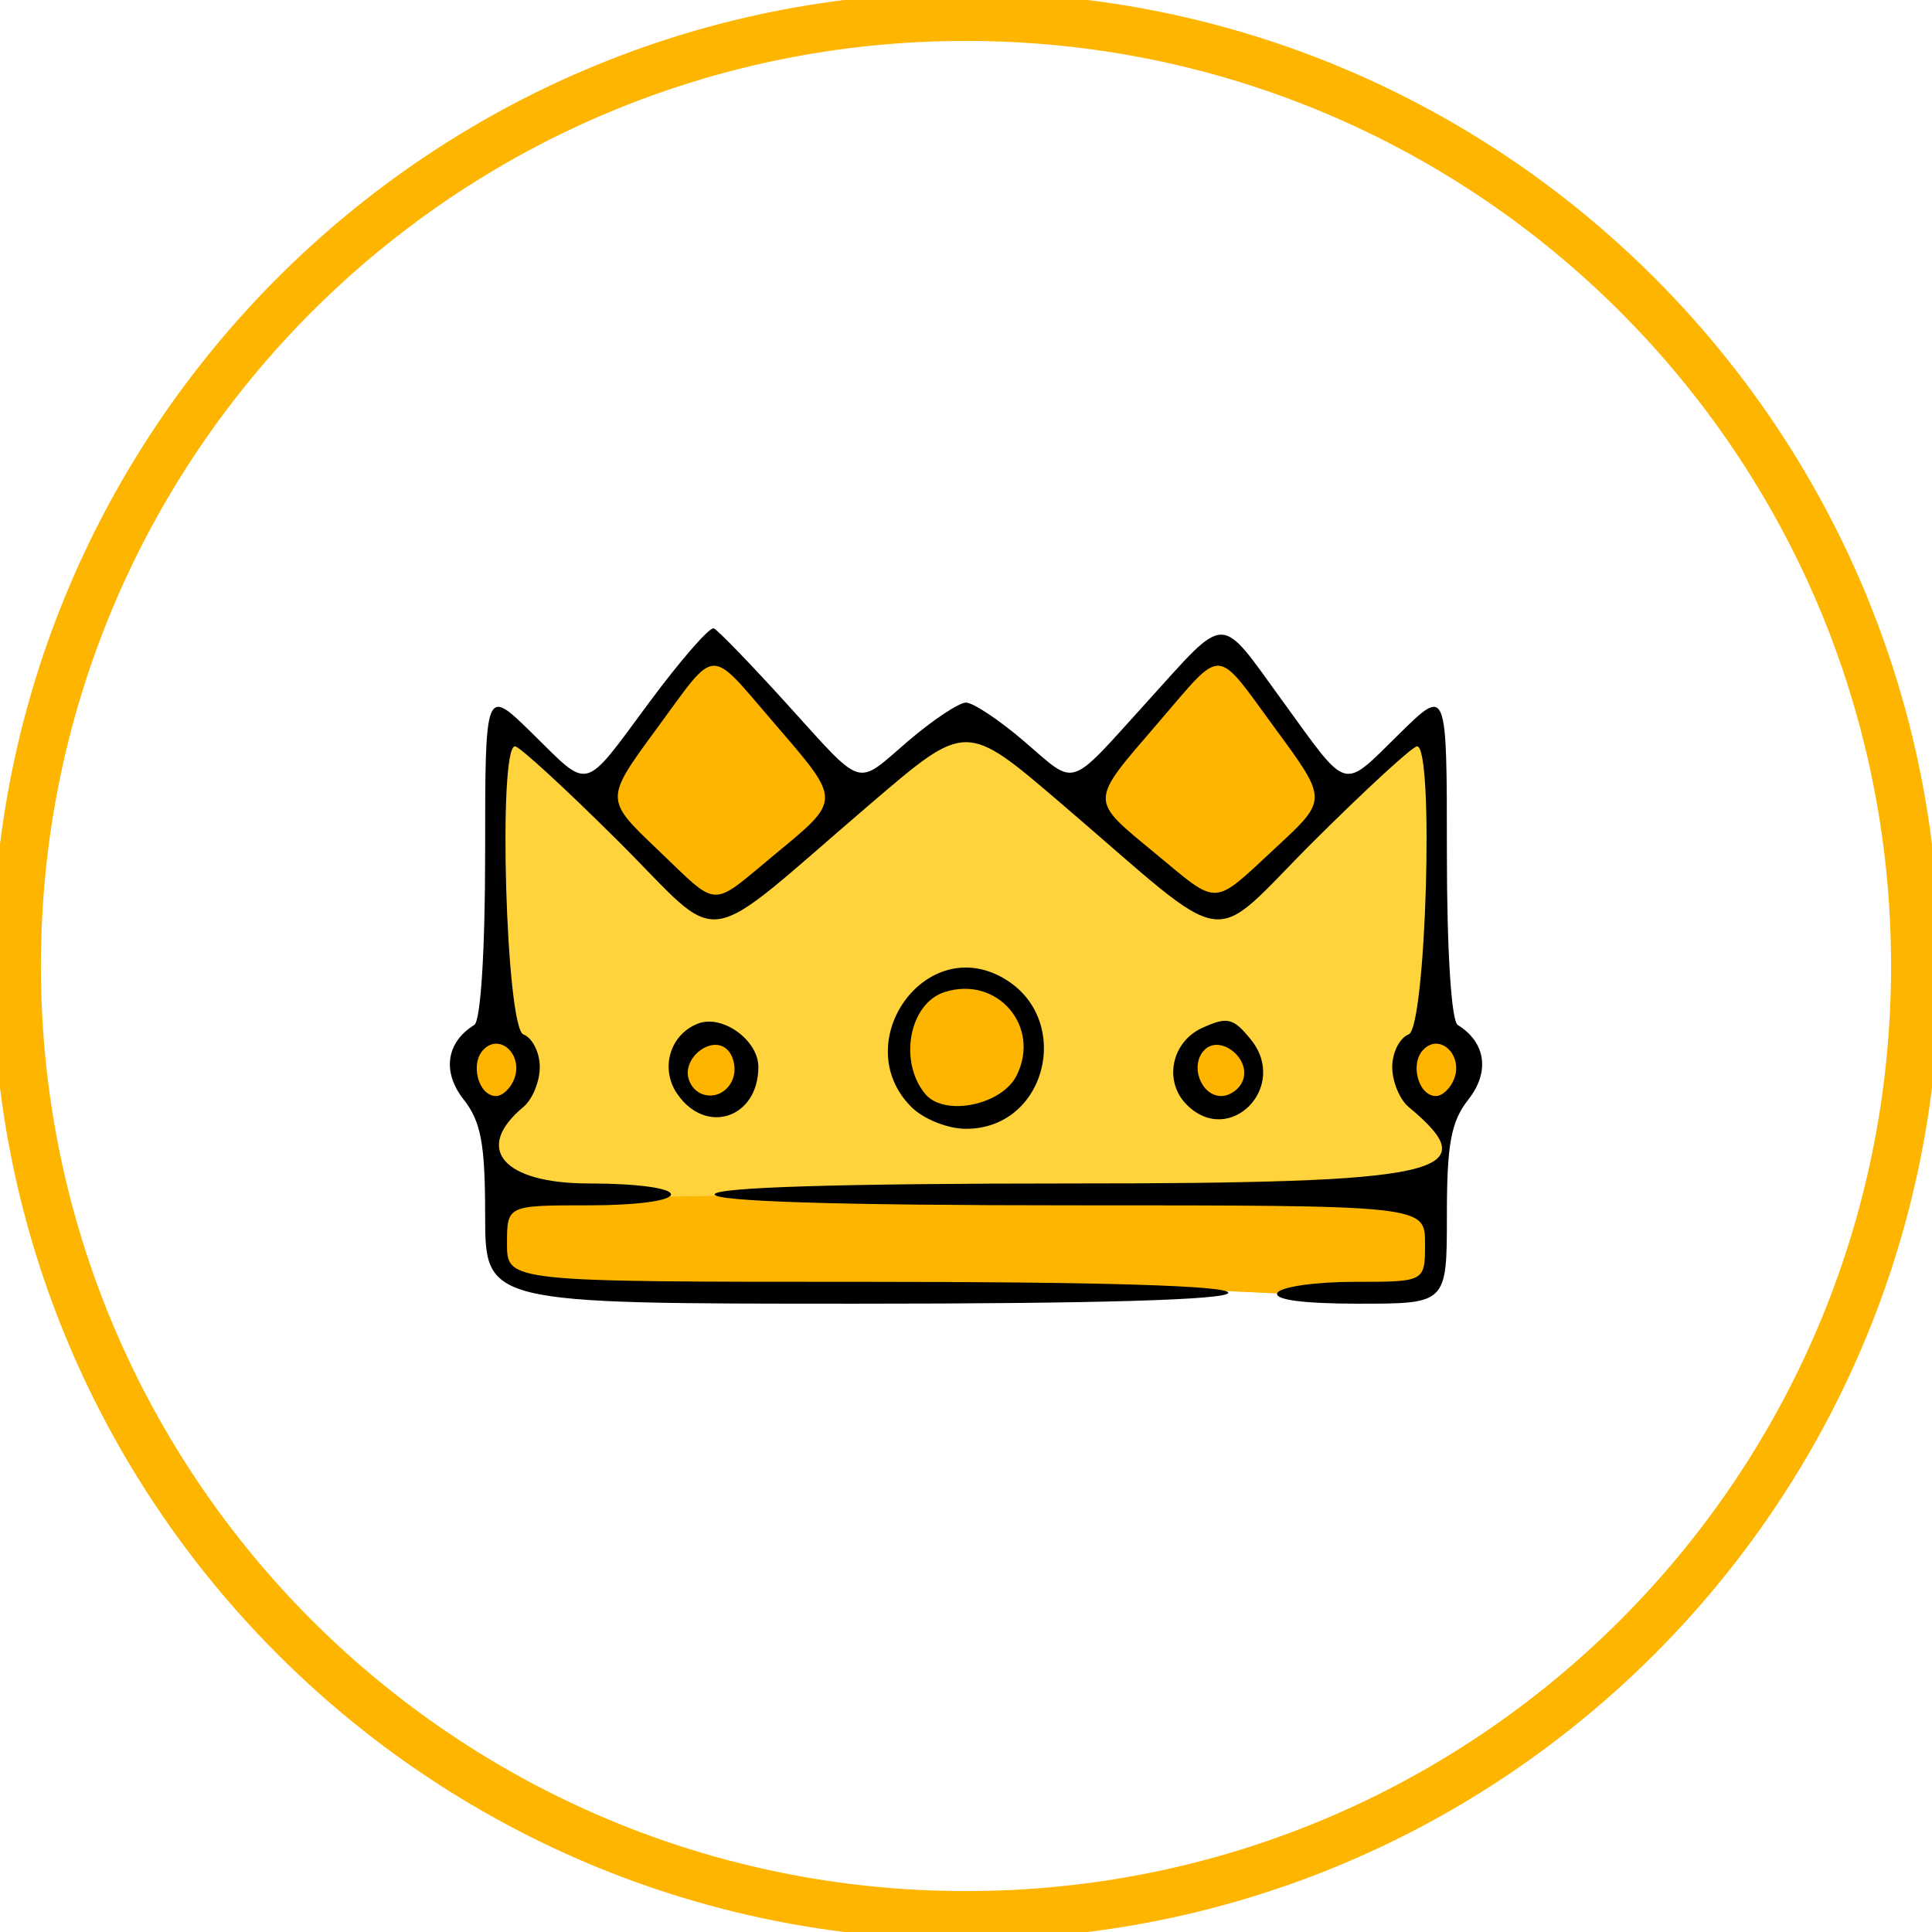 <?xml version="1.0" encoding="UTF-8" standalone="no"?>
<svg
   sodipodi:docname="icon.svg"
   inkscape:version="1.2.1 (9c6d41e410, 2022-07-14, custom)"
   id="svg8"
   version="1.1"
   viewBox="0 0 270.933 270.933"
   height="1024"
   width="1024"
   xml:space="preserve"
   inkscape:export-filename="icon.png"
   inkscape:export-xdpi="96"
   inkscape:export-ydpi="96"
   xmlns:inkscape="http://www.inkscape.org/namespaces/inkscape"
   xmlns:sodipodi="http://sodipodi.sourceforge.net/DTD/sodipodi-0.dtd"
   xmlns:xlink="http://www.w3.org/1999/xlink"
   xmlns="http://www.w3.org/2000/svg"
   xmlns:svg="http://www.w3.org/2000/svg"
   xmlns:rdf="http://www.w3.org/1999/02/22-rdf-syntax-ns#"
   xmlns:cc="http://creativecommons.org/ns#"
   xmlns:dc="http://purl.org/dc/elements/1.1/"><defs
     id="defs2"><linearGradient
       id="linearGradient3074"><stop
         style="stop-color:#d66c00;stop-opacity:1;"
         offset="0.23"
         id="stop3072" /><stop
         style="stop-color:#d9e200;stop-opacity:1;"
         offset="0.722"
         id="stop3107" /></linearGradient><clipPath
       clipPathUnits="userSpaceOnUse"
       id="clipPath1564"><use
         x="0"
         y="0"
         xlink:href="#g1560"
         id="use1566" /></clipPath></defs><sodipodi:namedview
     inkscape:window-maximized="1"
     inkscape:window-y="34"
     inkscape:window-x="0"
     inkscape:window-height="706"
     inkscape:window-width="1366"
     inkscape:showpageshadow="false"
     inkscape:pagecheckerboard="true"
     units="px"
     showgrid="false"
     inkscape:document-rotation="0"
     inkscape:current-layer="layer1"
     inkscape:document-units="px"
     inkscape:cy="261.19138"
     inkscape:cx="38.900844"
     inkscape:zoom="0.17994468"
     inkscape:pageshadow="2"
     inkscape:pageopacity="1"
     borderopacity="1.0"
     bordercolor="#666666"
     pagecolor="#2b2d42"
     id="base"
     inkscape:deskcolor="#d1d1d1" /><g
     id="layer1"
     inkscape:groupmode="layer"
     inkscape:label="Layer 1"><g
       id="g1800"
       inkscape:label="colors"><rect
         style="opacity:1;fill:#2b2d42;fill-opacity:1;stroke:none;stroke-width:0.061;stroke-linecap:round;stroke-linejoin:round"
         id="rect1653"
         width="57.956"
         height="39.289"
         x="-118.419"
         y="-57.587" /><rect
         style="opacity:1;fill:#6b3ebd;fill-opacity:1;stroke:none;stroke-width:0.061;stroke-linecap:round;stroke-linejoin:round"
         id="rect1793"
         width="57.956"
         height="39.289"
         x="-118.419"
         y="4.626" /><rect
         style="opacity:1;fill:#feb500;fill-opacity:1;stroke:none;stroke-width:0.061;stroke-linecap:round;stroke-linejoin:round"
         id="rect1795"
         width="57.956"
         height="39.289"
         x="-118.419"
         y="66.421" /><rect
         style="opacity:1;fill:#fed33c;fill-opacity:1;stroke:none;stroke-width:0.061;stroke-linecap:round;stroke-linejoin:round"
         id="rect2229"
         width="57.956"
         height="39.289"
         x="-118.419"
         y="122.193" /></g><g
       id="g353"
       transform="translate(35.583,-16.775)"
       style="display:inline"
       inkscape:label="crown"><g
         id="g1562"
         clip-path="url(#clipPath1564)"><g
           inkscape:label="Clip"
           id="g1560"
           style="display:inline"><path
             id="path563"
             style="display:inline;fill:#fed33c;fill-opacity:1;stroke:none;stroke-width:8.467"
             d="m 64.367,106.497 -17.457,21.156 -11.377,-8.944 -1.422,1.19 -2.39,41.783 -2.526,6.915 4.193,5.34 1.766,8.563 14.676,1.766 -14.663,-0.25 -1.727,5.623 1.961,5.178 2.822,1.519 5.04,0.912 12.944,0.366 38.57,0.523 34.346,-0.66 24.234,1.141 11.822,-1.403 0.193,-7.815 -0.528,-6.125 -2.906,0.044 2.838,-0.84 2.318,-3.494 -0.115,-5.813 4.121,-8.073 -5.797,-7.048 -0.121,-40.069 -10.797,8.719 -3.204,0.325 -15.678,-20.082 -17.558,18.415 -5.424,1.057 -13.135,-8.459 -17.022,10.028 z" /></g><path
           style="fill:#feb500;fill-opacity:1;stroke:none;stroke-width:8.467"
           d="m 133.106,143.006 -14.082,-9.332 -1.886,-7.439 16.258,-17.387 3.123,-0.618 12.611,14.336 2.448,5.659 -11.91,13.055 z"
           id="path1631" /><path
           style="fill:#feb500;fill-opacity:1;stroke:none;stroke-width:8.467"
           d="m 62.878,143.648 -14.629,-14.446 11.791,-17.432 4.4,-4.572 15.467,16.373 3.706,6.205 -14.183,13.136 z"
           id="path1772" /><path
           style="fill:#feb500;fill-opacity:1;stroke:none;stroke-width:8.467"
           d="m 135.659,172.136 -4.32,-2.873 0.835,-6.523 4.401,-1.695 4.076,4.972 z"
           id="path1801" /><path
           style="fill:#feb500;fill-opacity:1;stroke:none;stroke-width:8.467"
           d="m 166.093,173.104 -4.819,-4.853 2.635,-5.726 2.995,-1.75 4.749,3.954 z"
           id="path1803" /><path
           style="fill:#feb500;fill-opacity:1;stroke:none;stroke-width:8.467"
           d="m 106.551,171.219 -7.914,2.576 -6.242,-2.661 -1.766,-7.415 2.487,-7.028 5.307,-2.081 4.883,-0.154 3.063,2.224 2.895,4.581 -0.263,5.477 z"
           id="path1805" /><path
           style="fill:#feb500;fill-opacity:1;stroke:none;stroke-width:8.467"
           d="m 66.737,171.845 -5.204,-0.675 -2.179,-3.648 0.902,-4.151 4.955,-1.97 2.812,1.72 1.934,5.294 z"
           id="path1807" /><path
           style="fill:#feb500;fill-opacity:1;stroke:none;stroke-width:8.467"
           d="m 36.685,170.977 -4.785,1.09 -2.705,-5.217 2.232,-4.889 4.542,-0.417 2.671,3.568 z"
           id="path1809" /><path
           style="fill:#feb500;fill-opacity:1;stroke:none;stroke-width:8.467"
           d="m 34.814,184.901 40.294,-0.565 86.542,-2.493 5.562,7.417 -1.753,7.698 -18.478,1.664 -20.91,-0.802 -87.59,-1.245 -4.449,-1.512 z"
           id="path1811" /></g><path
         d="m 32.45,187.195 c 0,-10.036 -0.579,-13.138 -3.031,-16.256 -3.025,-3.846 -2.425,-7.998 1.507,-10.428 0.902,-0.558 1.524,-10.418 1.524,-24.16 0,-23.218 0,-23.218 6.572,-16.768 8.229,8.076 7.023,8.394 16.465,-4.342 4.4,-5.936 8.465,-10.591 9.033,-10.345 0.568,0.246 5.103,4.93 10.077,10.409 11.145,12.275 9.675,11.813 17.18,5.39 3.463,-2.964 7.112,-5.39 8.108,-5.39 0.996,0 4.645,2.425 8.108,5.39 7.505,6.424 6.035,6.885 17.18,-5.39 11.522,-12.69 10.039,-12.682 19.192,-0.098 9.29,12.773 8.141,12.466 16.383,4.377 6.572,-6.449 6.572,-6.449 6.572,16.768 0,13.742 0.622,23.602 1.524,24.16 3.932,2.43 4.532,6.582 1.507,10.428 -2.453,3.118 -3.031,6.221 -3.031,16.256 0,12.402 0,12.402 -12.351,12.402 -7.844,0 -12.006,-0.559 -11.404,-1.533 0.521,-0.843 5.389,-1.533 10.819,-1.533 9.871,0 9.871,0 9.871,-5.364 0,-5.364 0,-5.364 -49.809,-5.364 -32.185,0 -49.81,-0.542 -49.81,-1.533 0,-0.99 17.625,-1.533 49.81,-1.533 52.392,0 58.717,-1.428 47.511,-10.728 -1.264,-1.049 -2.299,-3.569 -2.299,-5.6 0,-2.031 1.034,-4.089 2.299,-4.574 2.446,-0.939 3.598,-40.402 1.18,-40.402 -0.616,0 -7.107,5.96 -14.425,13.244 -15.257,15.186 -10.837,15.851 -35.64,-5.364 -13.185,-11.277 -13.185,-11.277 -26.37,0 -24.803,21.215 -20.384,20.549 -35.641,5.364 -7.318,-7.284 -13.809,-13.244 -14.425,-13.244 -2.418,0 -1.266,39.463 1.18,40.402 1.264,0.485 2.299,2.544 2.299,4.574 0,2.031 -1.034,4.551 -2.299,5.6 -7.051,5.851 -2.87,10.728 9.196,10.728 6.641,0 11.495,0.647 11.495,1.533 0,0.885 -4.853,1.533 -11.495,1.533 -11.495,0 -11.495,0 -11.495,5.364 0,5.364 0,5.364 50.576,5.364 32.695,0 50.576,0.542 50.576,1.533 0,0.992 -18.391,1.533 -52.108,1.533 -52.108,0 -52.108,0 -52.108,-12.402 z m 4.083,-19.119 c 1.277,-3.329 -1.965,-6.459 -4.287,-4.138 -1.962,1.962 -0.746,6.54 1.736,6.54 0.896,0 2.044,-1.081 2.55,-2.402 z m 131.804,0 c 1.277,-3.329 -1.965,-6.459 -4.287,-4.138 -1.962,1.962 -0.746,6.54 1.736,6.54 0.896,0 2.044,-1.081 2.55,-2.402 z M 73.092,136.582 c 9.36,-7.735 9.361,-7.403 -0.028,-18.302 -9.425,-10.942 -7.976,-11.006 -16.599,0.738 -7.228,9.844 -7.228,9.844 0.088,16.823 8.848,8.441 7.305,8.372 16.539,0.741 z m 70.363,-1.057 c 7.123,-6.6 7.123,-6.6 -0.128,-16.475 -8.645,-11.773 -7.212,-11.696 -16.518,-0.888 -9.702,11.268 -9.685,10.593 -0.448,18.234 9.133,7.555 7.934,7.616 17.095,-0.871 z m -51.234,36.485 c -8.8,-8.8 1.61,-24.031 12.501,-18.292 10.325,5.441 6.72,21.357 -4.838,21.357 -2.554,0 -5.96,-1.362 -7.663,-3.065 z m 14.775,-4.434 c 3.416,-6.891 -2.744,-14.018 -10.099,-11.684 -4.951,1.571 -6.513,9.697 -2.745,14.28 2.663,3.238 10.764,1.601 12.844,-2.596 z m -47.566,2.664 c -2.498,-3.567 -1.093,-8.403 2.886,-9.93 3.4,-1.305 8.449,2.33 8.449,6.082 0,7.155 -7.286,9.628 -11.335,3.847 z m 7.755,-2.165 c 0.507,-1.321 0.17,-3.154 -0.75,-4.073 -2.213,-2.213 -6.546,1.243 -5.378,4.288 1.121,2.922 4.975,2.786 6.127,-0.215 z m 63.658,3.628 c -3.276,-3.276 -2.161,-8.808 2.172,-10.783 3.528,-1.607 4.35,-1.41 6.82,1.64 5.372,6.635 -2.994,15.14 -8.992,9.142 z m 7.868,-3.413 c 1.169,-3.045 -3.165,-6.501 -5.378,-4.288 -2.116,2.116 -0.531,6.475 2.355,6.475 1.201,0 2.561,-0.984 3.022,-2.187 z"
         style="display:inline;fill:#000000;fill-opacity:1;stroke:none;stroke-width:1.533"
         id="path670" /></g><path
       style="color:#000000;display:inline;fill:#feb500;fill-opacity:1;stroke:#feb500;stroke-width:2.117;stroke-linejoin:bevel;stroke-dasharray:none;stroke-opacity:1;paint-order:markers fill stroke"
       d="M 135.467,0 C 60.678,0 0,60.678 0,135.467 c 0,74.789 60.678,135.467 135.467,135.467 74.789,0 135.467,-60.678 135.467,-135.467 C 270.933,60.678 210.255,0 135.467,0 Z m 0,4.679 c 72.259,0 130.787,58.528 130.787,130.787 0,72.259 -58.528,130.787 -130.787,130.787 C 63.208,266.254 4.679,207.726 4.679,135.467 4.679,63.208 63.208,4.679 135.467,4.679 Z"
       id="path314"
       inkscape:label="round-border" /></g></svg>
